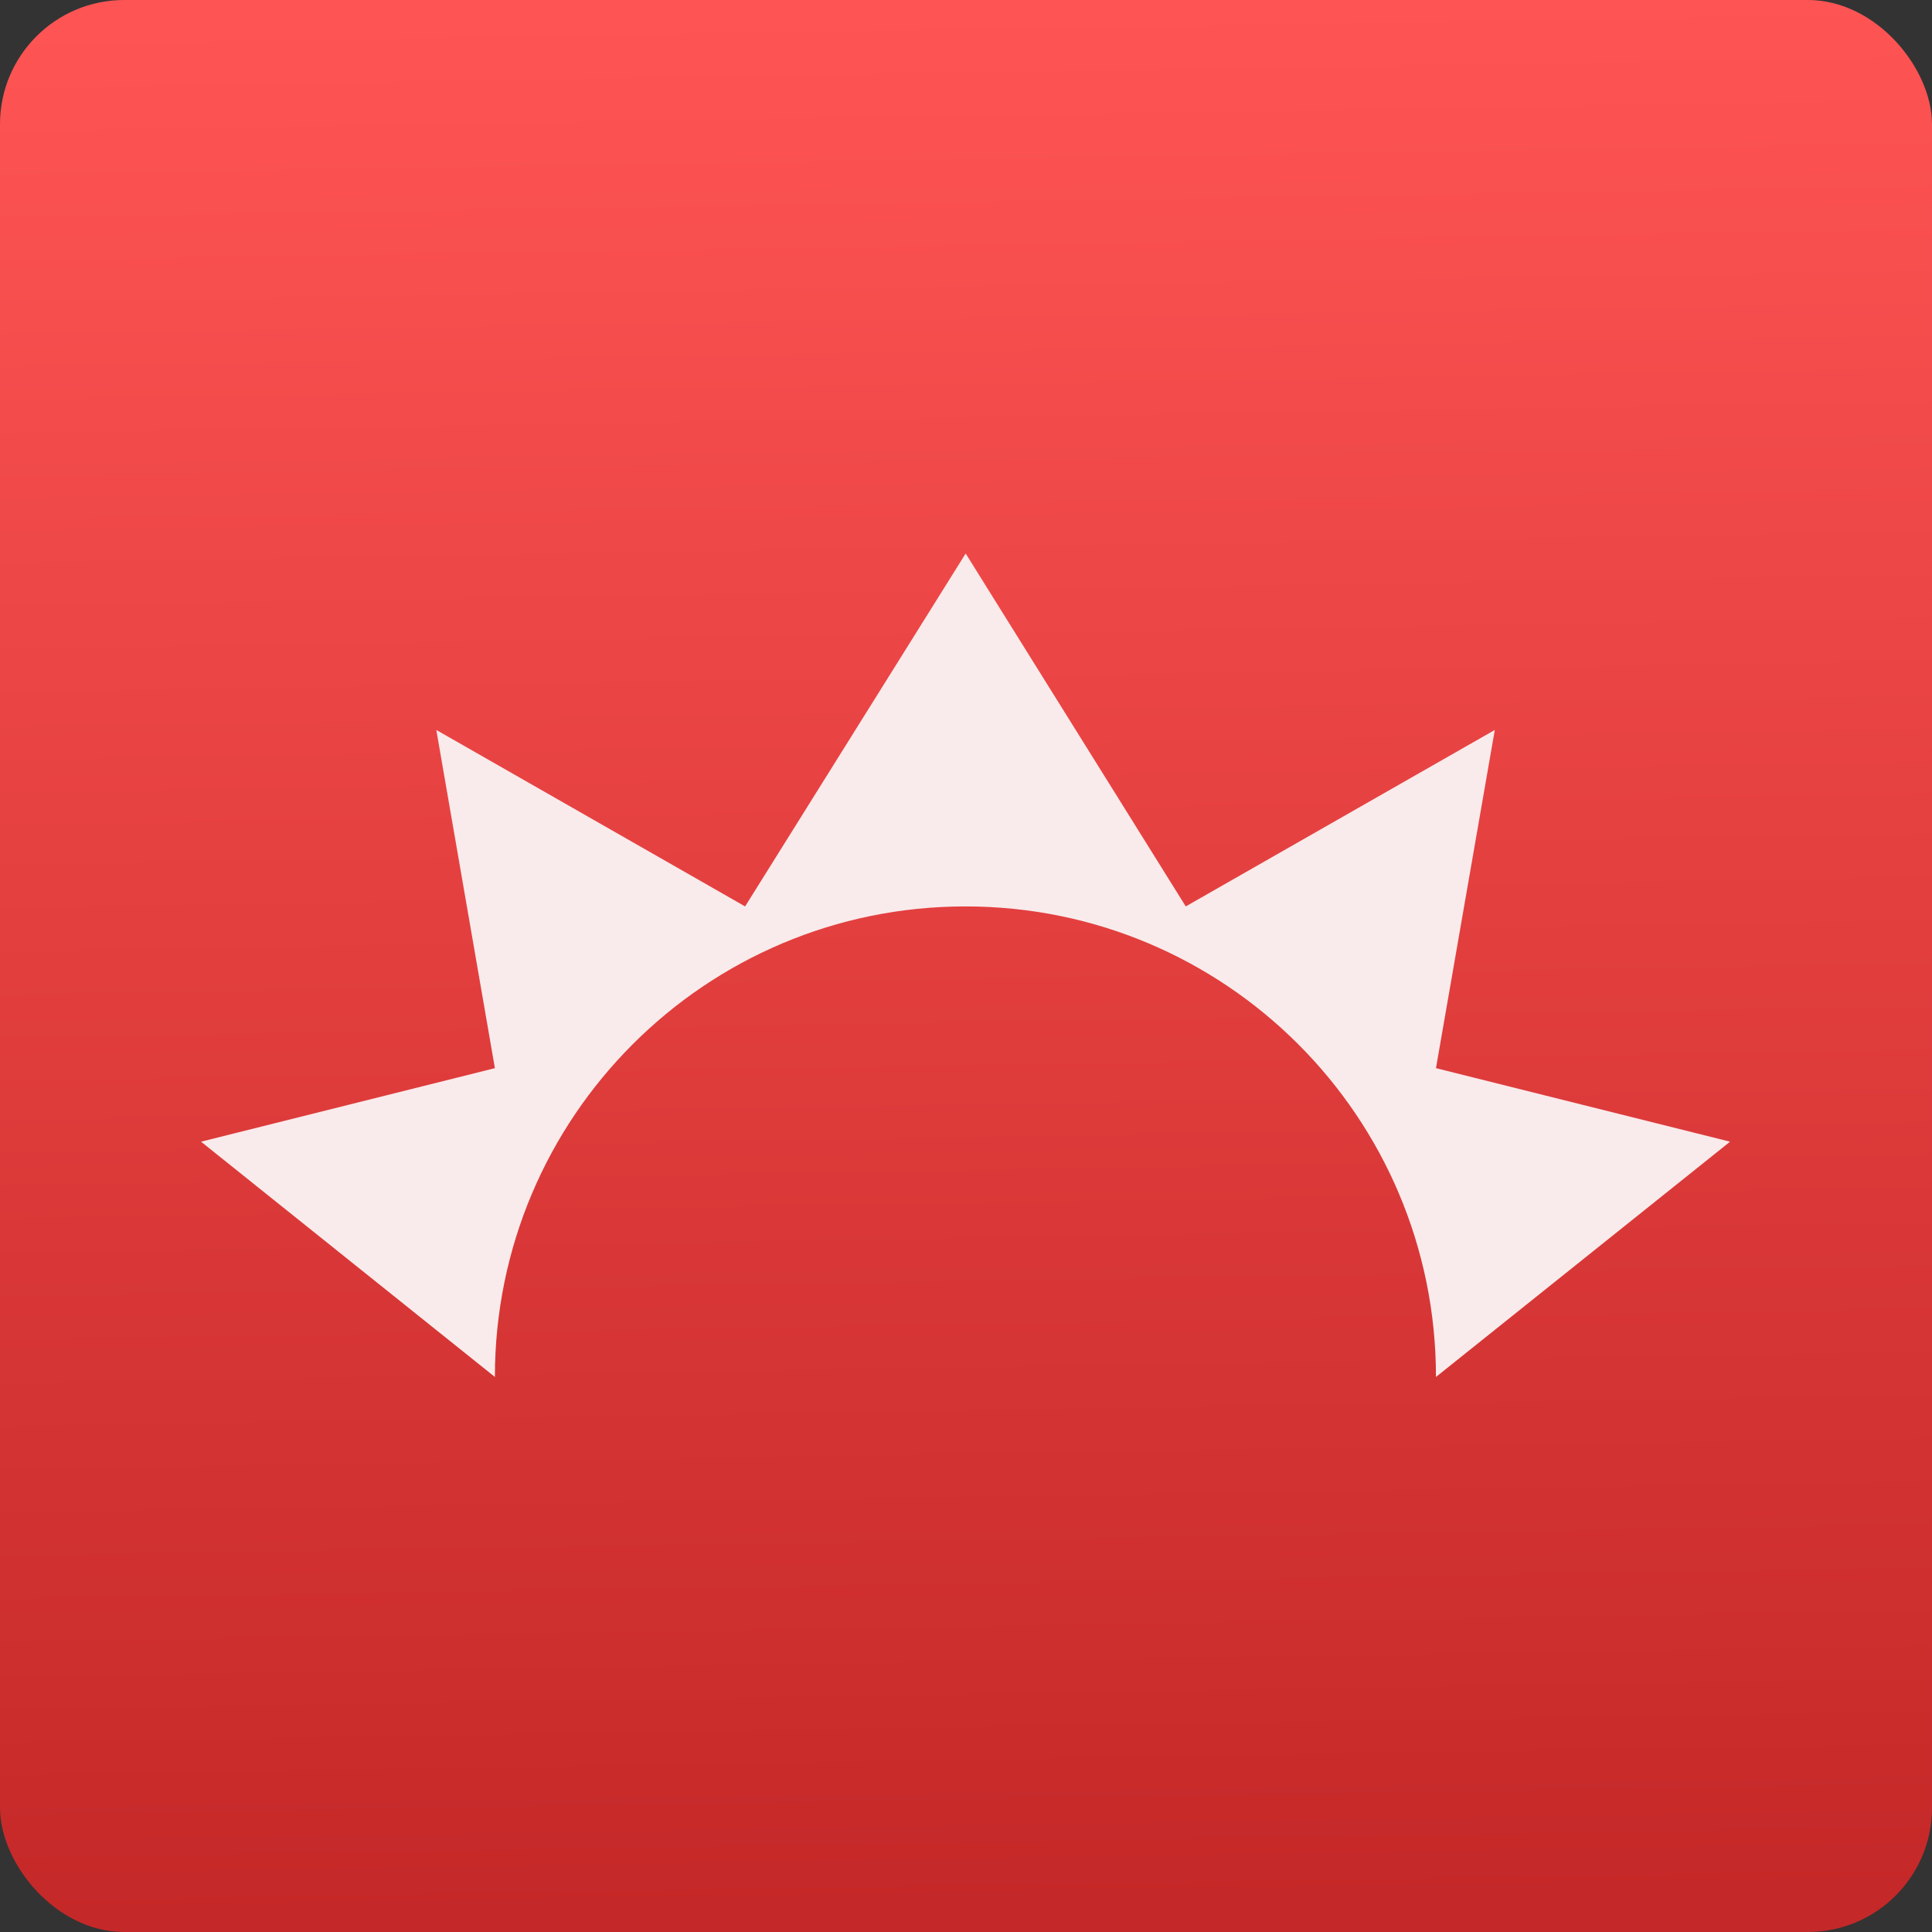 <svg viewBox="0 0 48 48" xmlns="http://www.w3.org/2000/svg"><rect x="0" y="0" width="48" height="48" fill="#333333" stroke="none"/><defs><clipPath id="a"><path transform="matrix(15.33 0 0 11.5 415 -125.5)" d="m-24 13c0 1.105-0.672 2-1.5 2s-1.5-0.895-1.5-2 0.672-2 1.5-2 1.5 0.895 1.5 2" fill="#1890d0"/></clipPath><linearGradient id="b" x1="-10.77" x2="-11.23" y1="4.675" y2="-22.85" gradientTransform="matrix(1.774 0 0 1.714 42.46 39.38)" gradientUnits="userSpaceOnUse"><stop stop-color="#c52828" offset="0"/><stop stop-color="#ff5454" offset="1"/></linearGradient></defs><g enable-background="new"><rect width="48" height="48" rx="3.085" fill="url(#b)" stroke-width="1.714"/></g><g transform="matrix(1.416 0 0 1.416 -9.995 -9.989)" fill="#f9ebeb"><g transform="matrix(1.032 0 0 1.032 -.766 .254)" clip-path="url(#a)"><path d="m24 16-3.75 6-5.25-3 0.996 5.75-4.996 1.25 4.996 4v0c0-4.418 3.582-8 8-8s8 3.578 8 8l5-4-5-1.25 1-5.75-5.254 3"/></g></g></svg>
